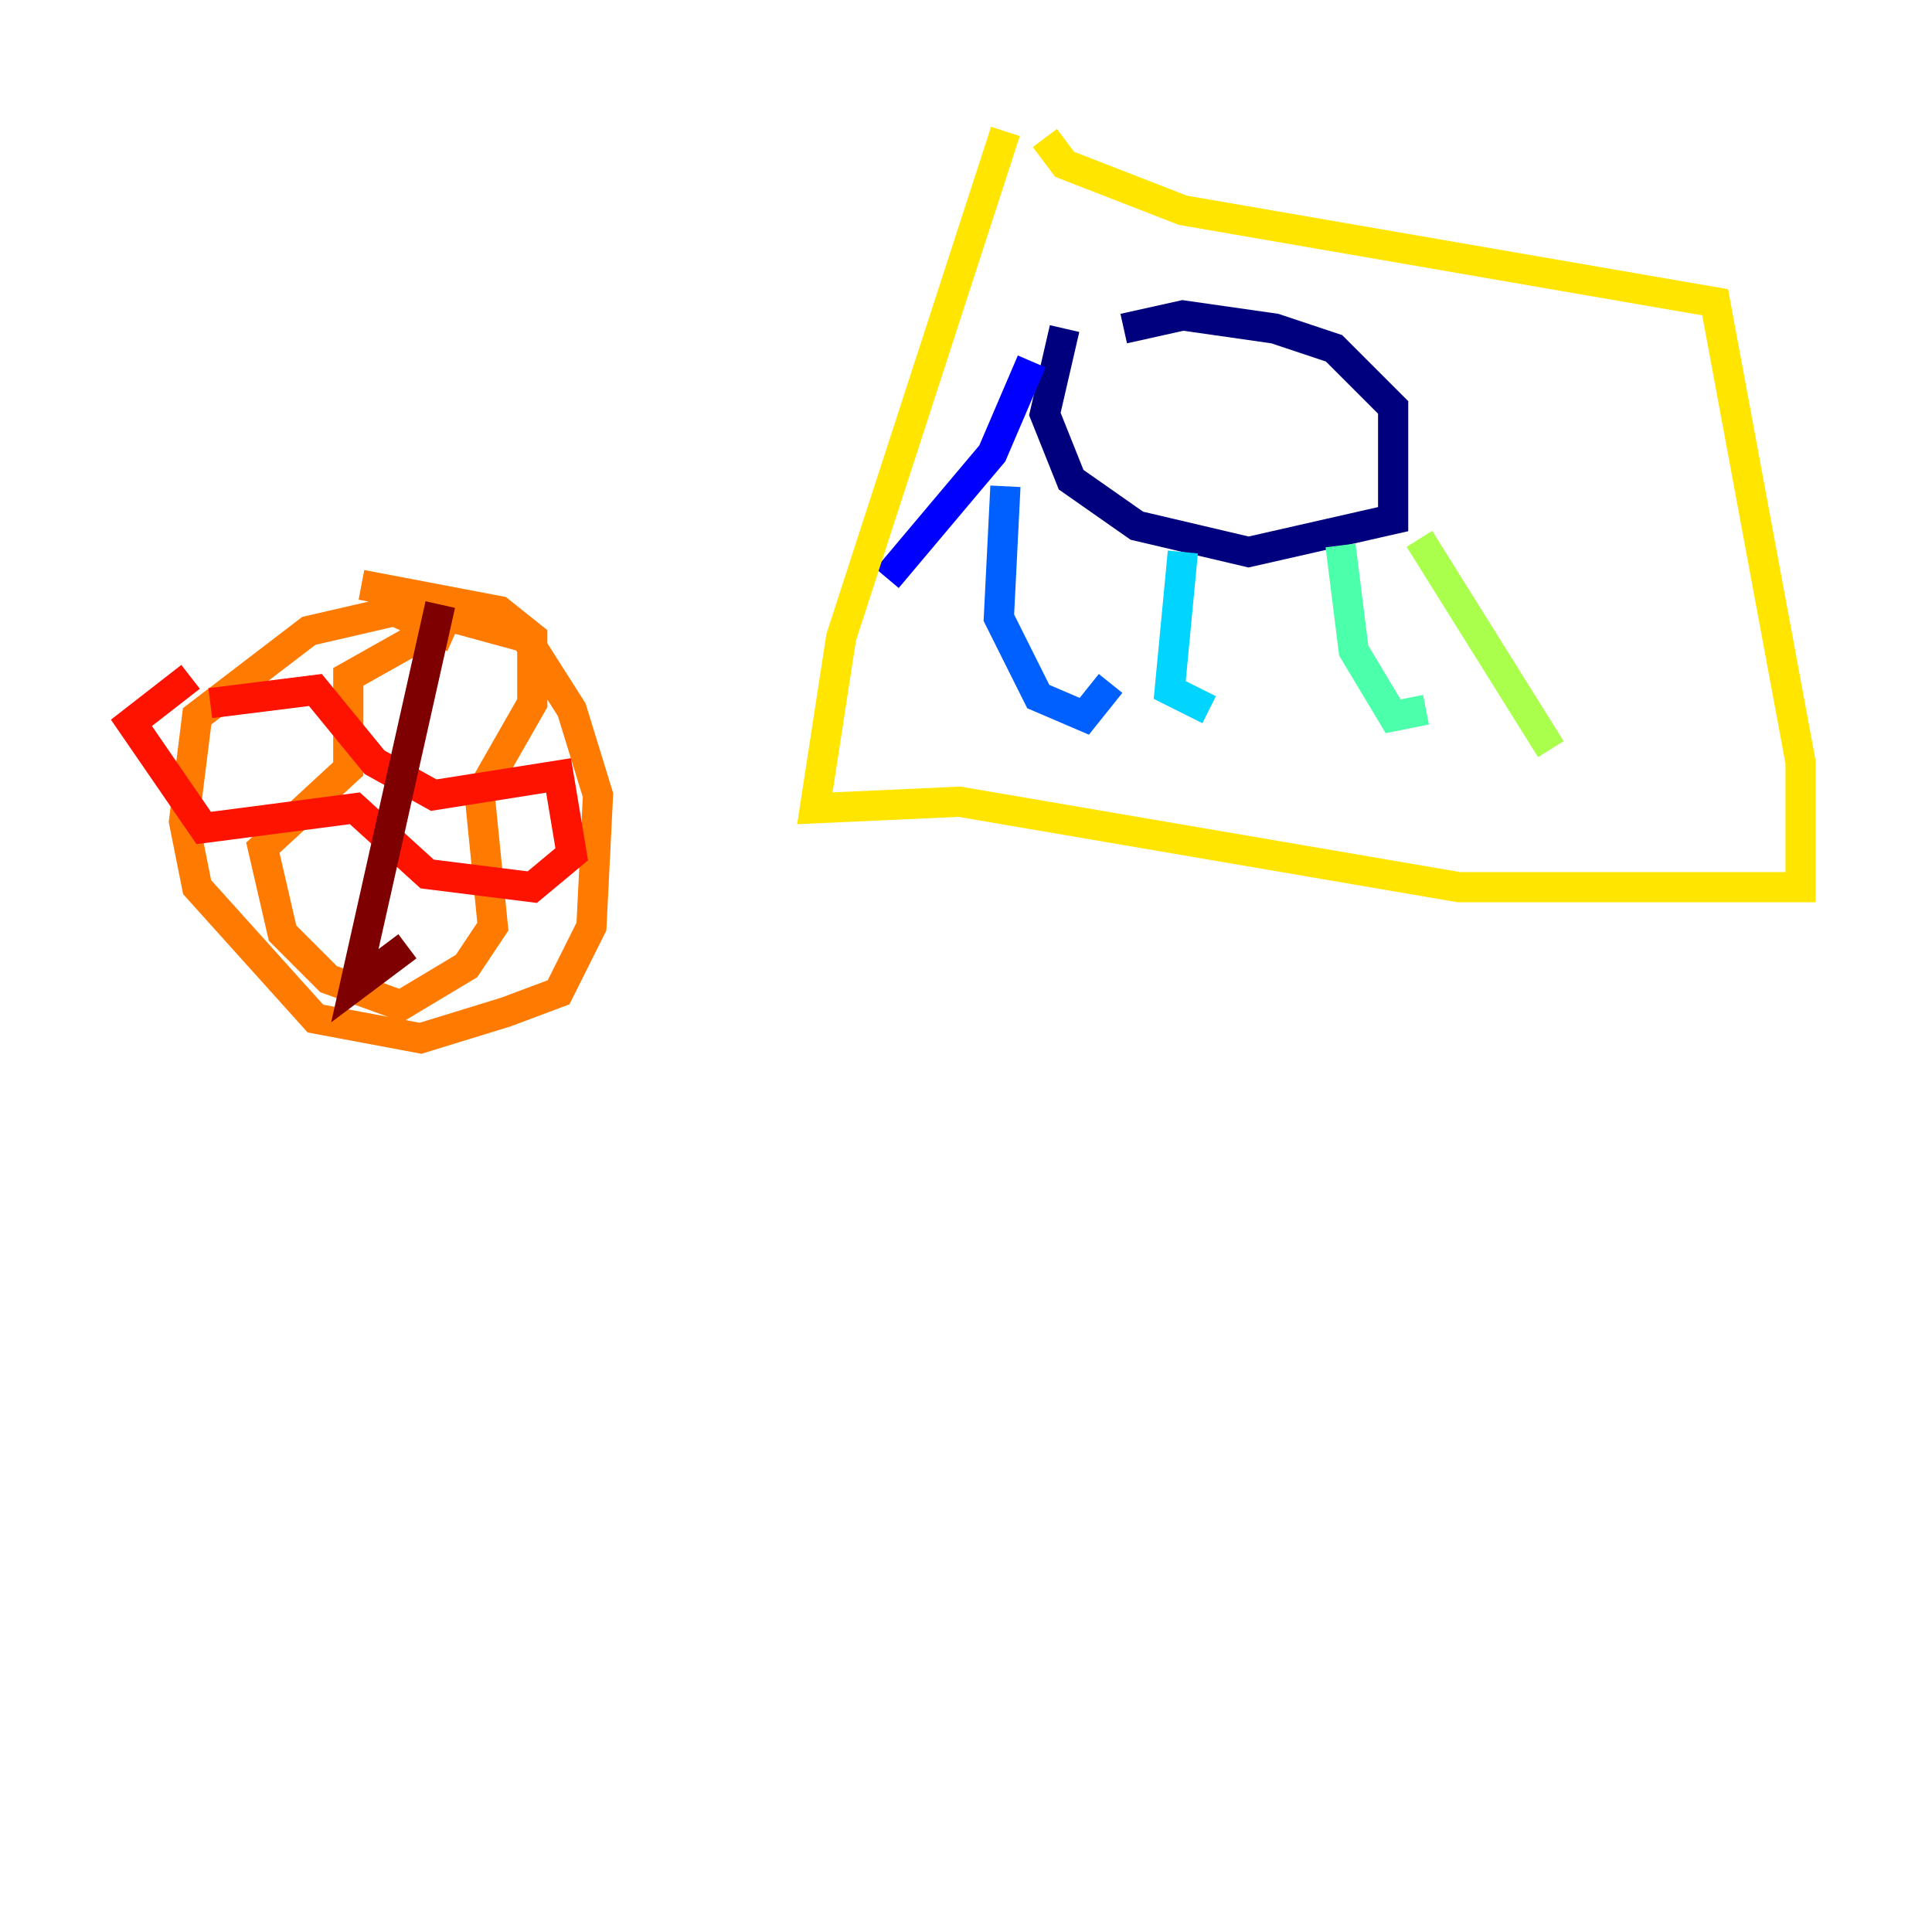 <?xml version="1.0" encoding="utf-8" ?>
<svg baseProfile="tiny" height="128" version="1.2" viewBox="0,0,128,128" width="128" xmlns="http://www.w3.org/2000/svg" xmlns:ev="http://www.w3.org/2001/xml-events" xmlns:xlink="http://www.w3.org/1999/xlink"><defs /><polyline fill="none" points="70.531,21.769 69.225,27.429 70.966,31.782 75.32,34.83 82.721,36.571 92.299,34.395 92.299,26.993 88.381,23.075 84.463,21.769 78.367,20.898 74.449,21.769" stroke="#00007f" stroke-width="2" /><polyline fill="none" points="68.354,23.946 65.742,30.041 58.776,38.313" stroke="#0000fe" stroke-width="2" /><polyline fill="none" points="66.612,32.218 66.177,40.925 68.789,46.15 71.837,47.456 73.578,45.279" stroke="#0060ff" stroke-width="2" /><polyline fill="none" points="78.367,36.571 77.497,45.714 80.109,47.02" stroke="#00d4ff" stroke-width="2" /><polyline fill="none" points="88.816,36.136 89.687,43.102 92.299,47.456 94.476,47.02" stroke="#4cffaa" stroke-width="2" /><polyline fill="none" points="94.041,35.701 102.748,49.633" stroke="#aaff4c" stroke-width="2" /><polyline fill="none" points="66.612,8.707 55.728,42.231 53.986,53.551 63.565,53.116 96.653,58.776 119.293,58.776 119.293,50.503 113.633,20.027 78.367,13.932 70.531,10.884 69.225,9.143" stroke="#ffe500" stroke-width="2" /><polyline fill="none" points="30.041,42.231 26.122,40.49 20.463,41.796 13.061,47.456 12.191,54.422 13.061,58.776 20.898,67.483 27.864,68.789 33.524,67.048 37.007,65.742 39.184,61.388 39.619,52.68 37.878,47.02 34.83,42.231 30.041,40.925 23.075,44.843 23.075,50.939 17.415,56.163 18.721,61.823 21.769,64.871 26.558,66.612 30.912,64.0 32.653,61.388 31.782,52.68 35.265,46.585 35.265,42.231 33.088,40.49 23.946,38.748" stroke="#ff7a00" stroke-width="2" /><polyline fill="none" points="13.932,46.585 20.898,45.714 24.816,50.503 28.735,52.68 37.007,51.374 37.878,56.599 35.265,58.776 28.299,57.905 23.51,53.551 13.497,54.857 8.707,47.891 12.626,44.843" stroke="#fe1200" stroke-width="2" /><polyline fill="none" points="29.17,40.054 23.51,65.306 26.993,62.694" stroke="#7f0000" stroke-width="2" /></svg>